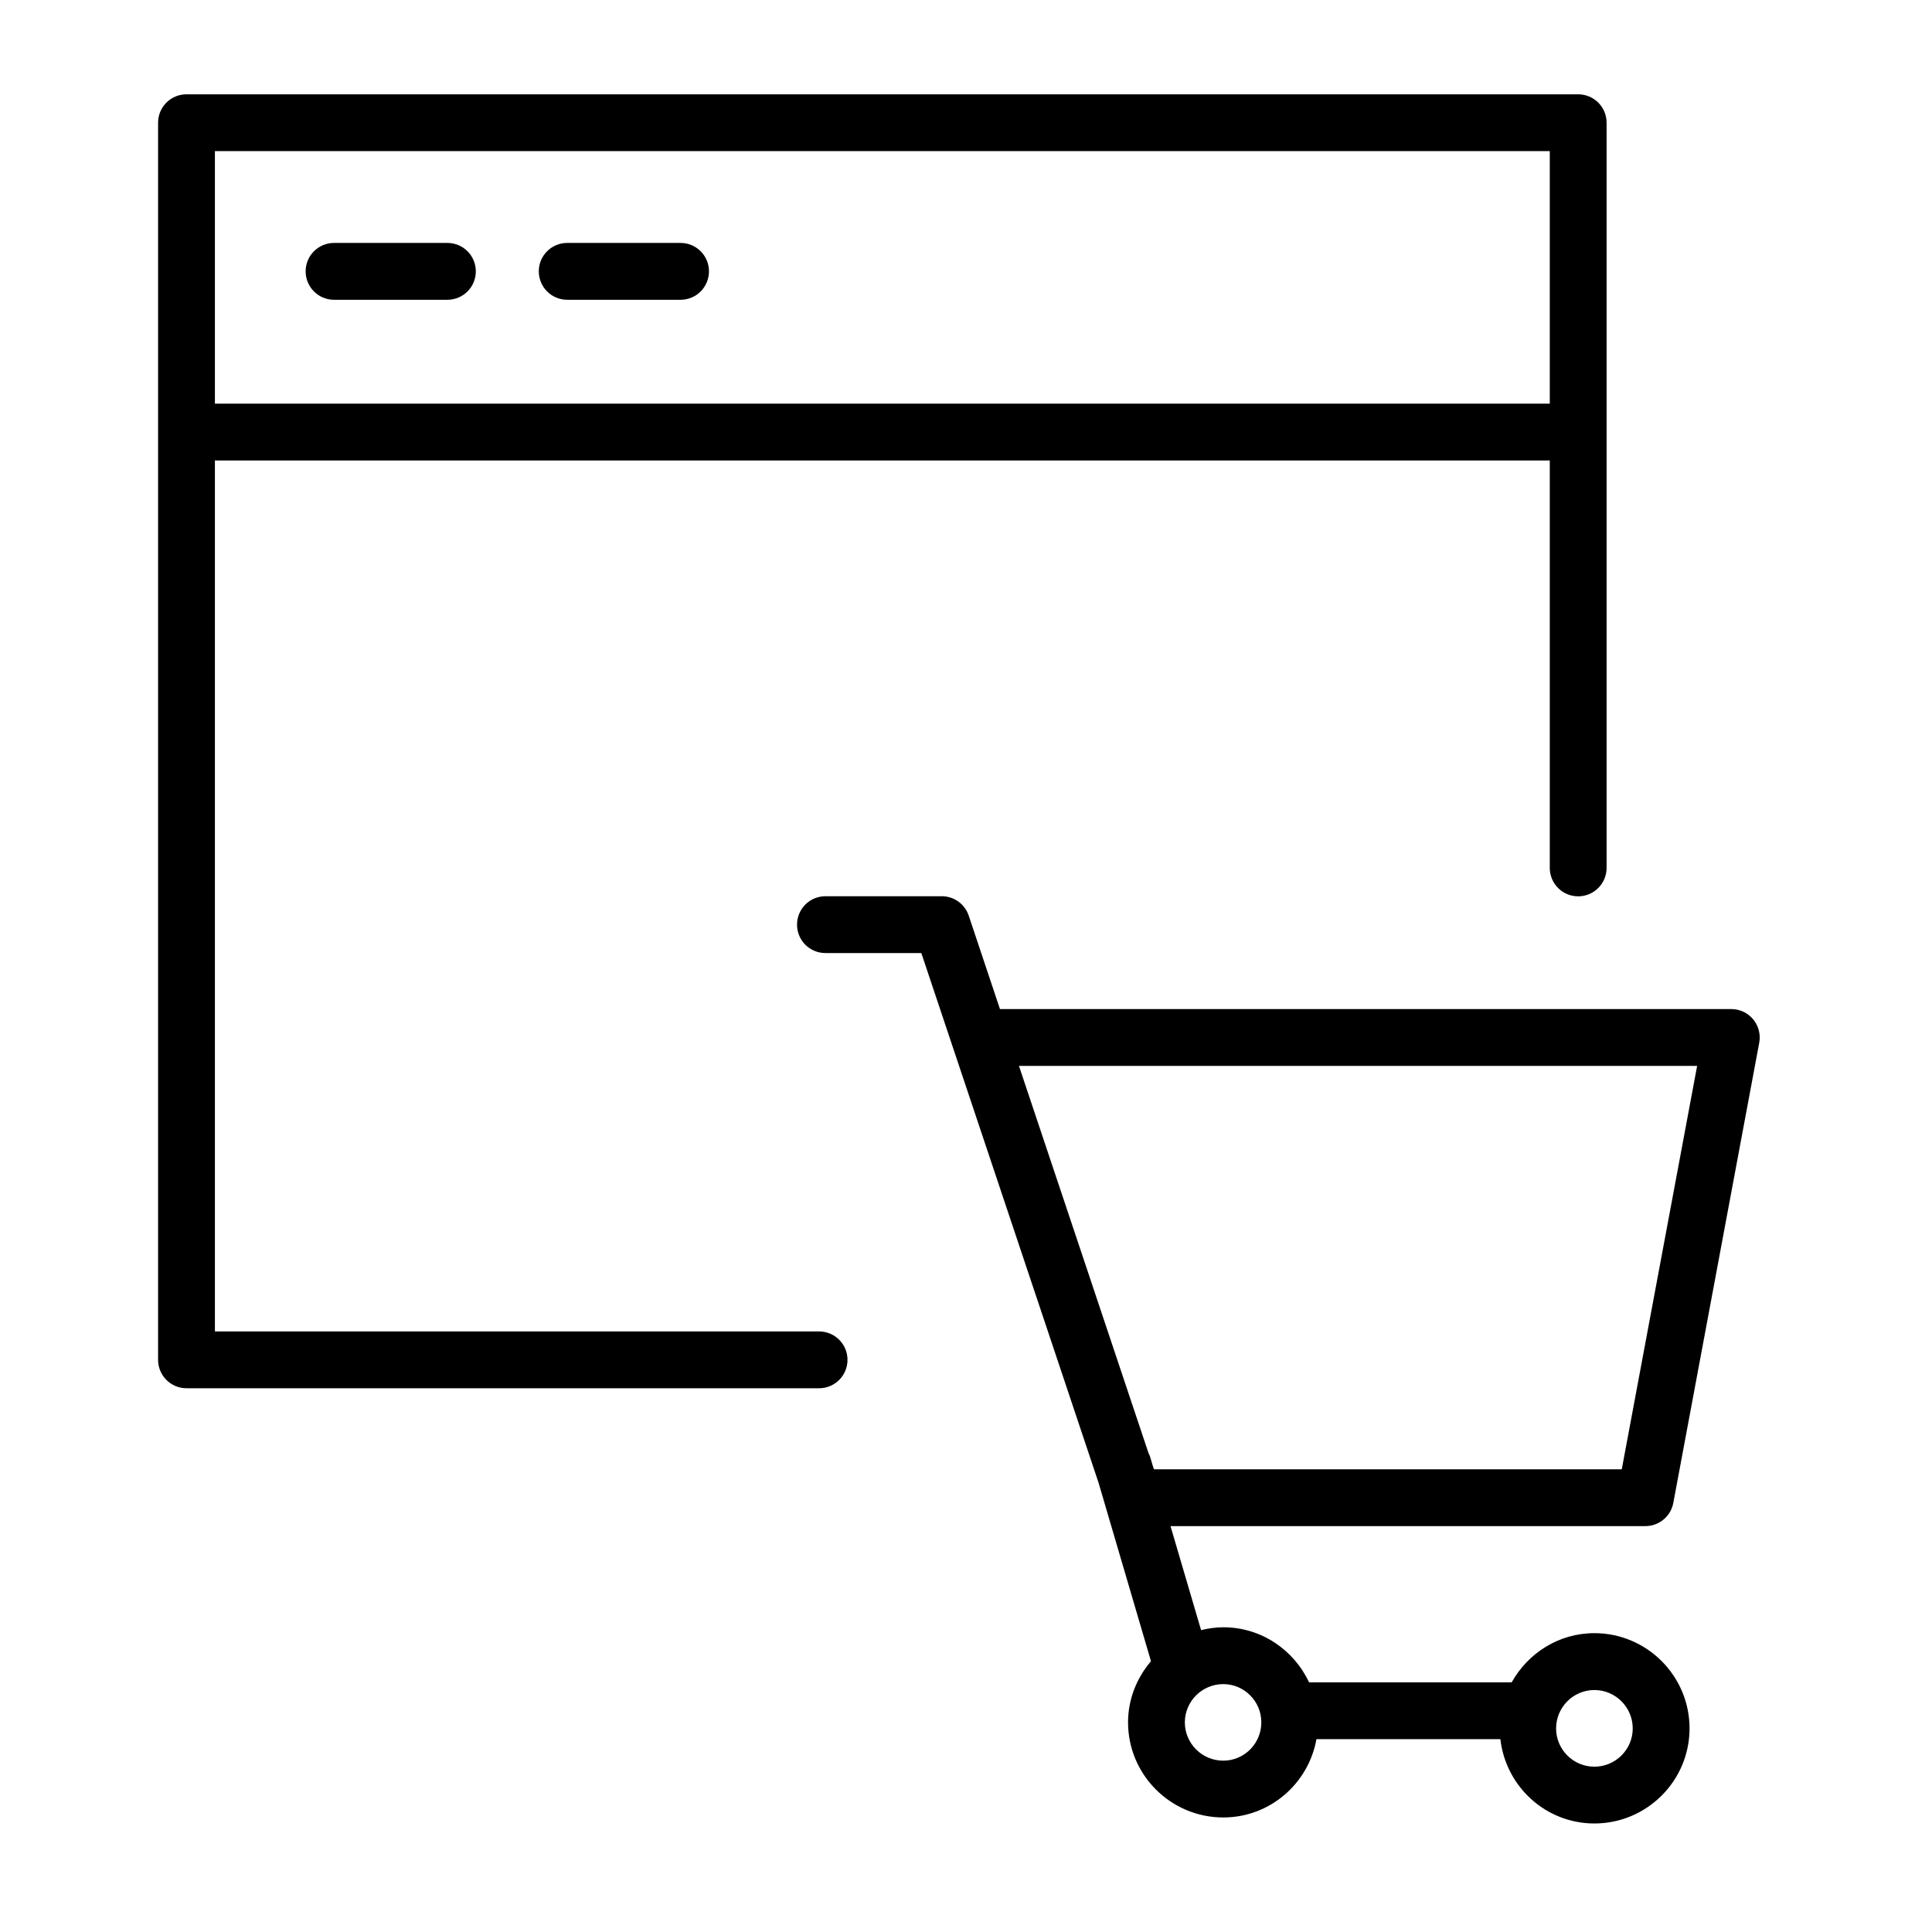 <svg width="81" height="81" viewBox="0 0 81 81" fill="none" xmlns="http://www.w3.org/2000/svg">
<path d="M46.057 62.164L48.255 69.647C47.665 70.342 47.294 71.23 47.294 72.211C47.294 74.41 49.085 76.198 51.287 76.198C53.24 76.198 54.859 74.778 55.193 72.915H62.904C63.131 74.898 64.801 76.45 66.845 76.45C69.045 76.45 70.835 74.662 70.835 72.464C70.835 70.263 69.045 68.471 66.845 68.471C65.35 68.471 64.06 69.31 63.378 70.533H54.882C54.247 69.173 52.88 68.224 51.287 68.224C50.965 68.224 50.656 68.272 50.356 68.344L49.074 63.983H68.982C69.556 63.983 70.048 63.575 70.154 63.012L73.757 43.715C73.822 43.368 73.728 43.008 73.503 42.736C73.277 42.463 72.941 42.306 72.587 42.306H41.924L40.614 38.388C40.451 37.903 39.997 37.575 39.484 37.575H34.607C33.948 37.575 33.416 38.108 33.416 38.766C33.416 39.425 33.948 39.957 34.607 39.957H38.627L46.057 62.164ZM71.153 44.688L67.993 61.602H48.38L48.33 61.453L48.228 61.108C48.209 61.04 48.181 60.976 48.15 60.915L42.72 44.688H71.153ZM66.845 70.855C67.732 70.855 68.453 71.578 68.453 72.466C68.453 73.349 67.732 74.069 66.845 74.069C65.96 74.069 65.24 73.35 65.24 72.466C65.24 71.578 65.959 70.855 66.845 70.855ZM52.882 72.212C52.882 73.097 52.166 73.817 51.286 73.817C50.398 73.817 49.675 73.097 49.675 72.212C49.675 71.328 50.398 70.607 51.286 70.607C52.165 70.607 52.882 71.327 52.882 72.212Z" fill="black"/>
<path d="M34.341 55.821H9.01V19.306H64.975V36.388C64.975 37.046 65.508 37.579 66.166 37.579C66.823 37.579 67.357 37.046 67.357 36.388V5.145C67.357 4.486 66.823 3.954 66.166 3.954H7.819C7.16 3.954 6.628 4.486 6.628 5.145V57.012C6.628 57.669 7.16 58.203 7.819 58.203H34.341C34.999 58.203 35.532 57.669 35.532 57.012C35.532 56.354 34.999 55.821 34.341 55.821ZM64.975 6.336V16.924H9.01V6.336H64.975Z" fill="black"/>
<path d="M23.78 12.568H28.533C29.191 12.568 29.724 12.035 29.724 11.376C29.724 10.718 29.191 10.185 28.533 10.185H23.78C23.122 10.185 22.589 10.718 22.589 11.376C22.589 12.035 23.122 12.568 23.78 12.568Z" fill="black"/>
<path d="M14.005 12.568H18.758C19.416 12.568 19.949 12.035 19.949 11.376C19.949 10.718 19.416 10.185 18.758 10.185H14.005C13.347 10.185 12.814 10.718 12.814 11.376C12.814 12.035 13.347 12.568 14.005 12.568Z" fill="black"/>
</svg>
